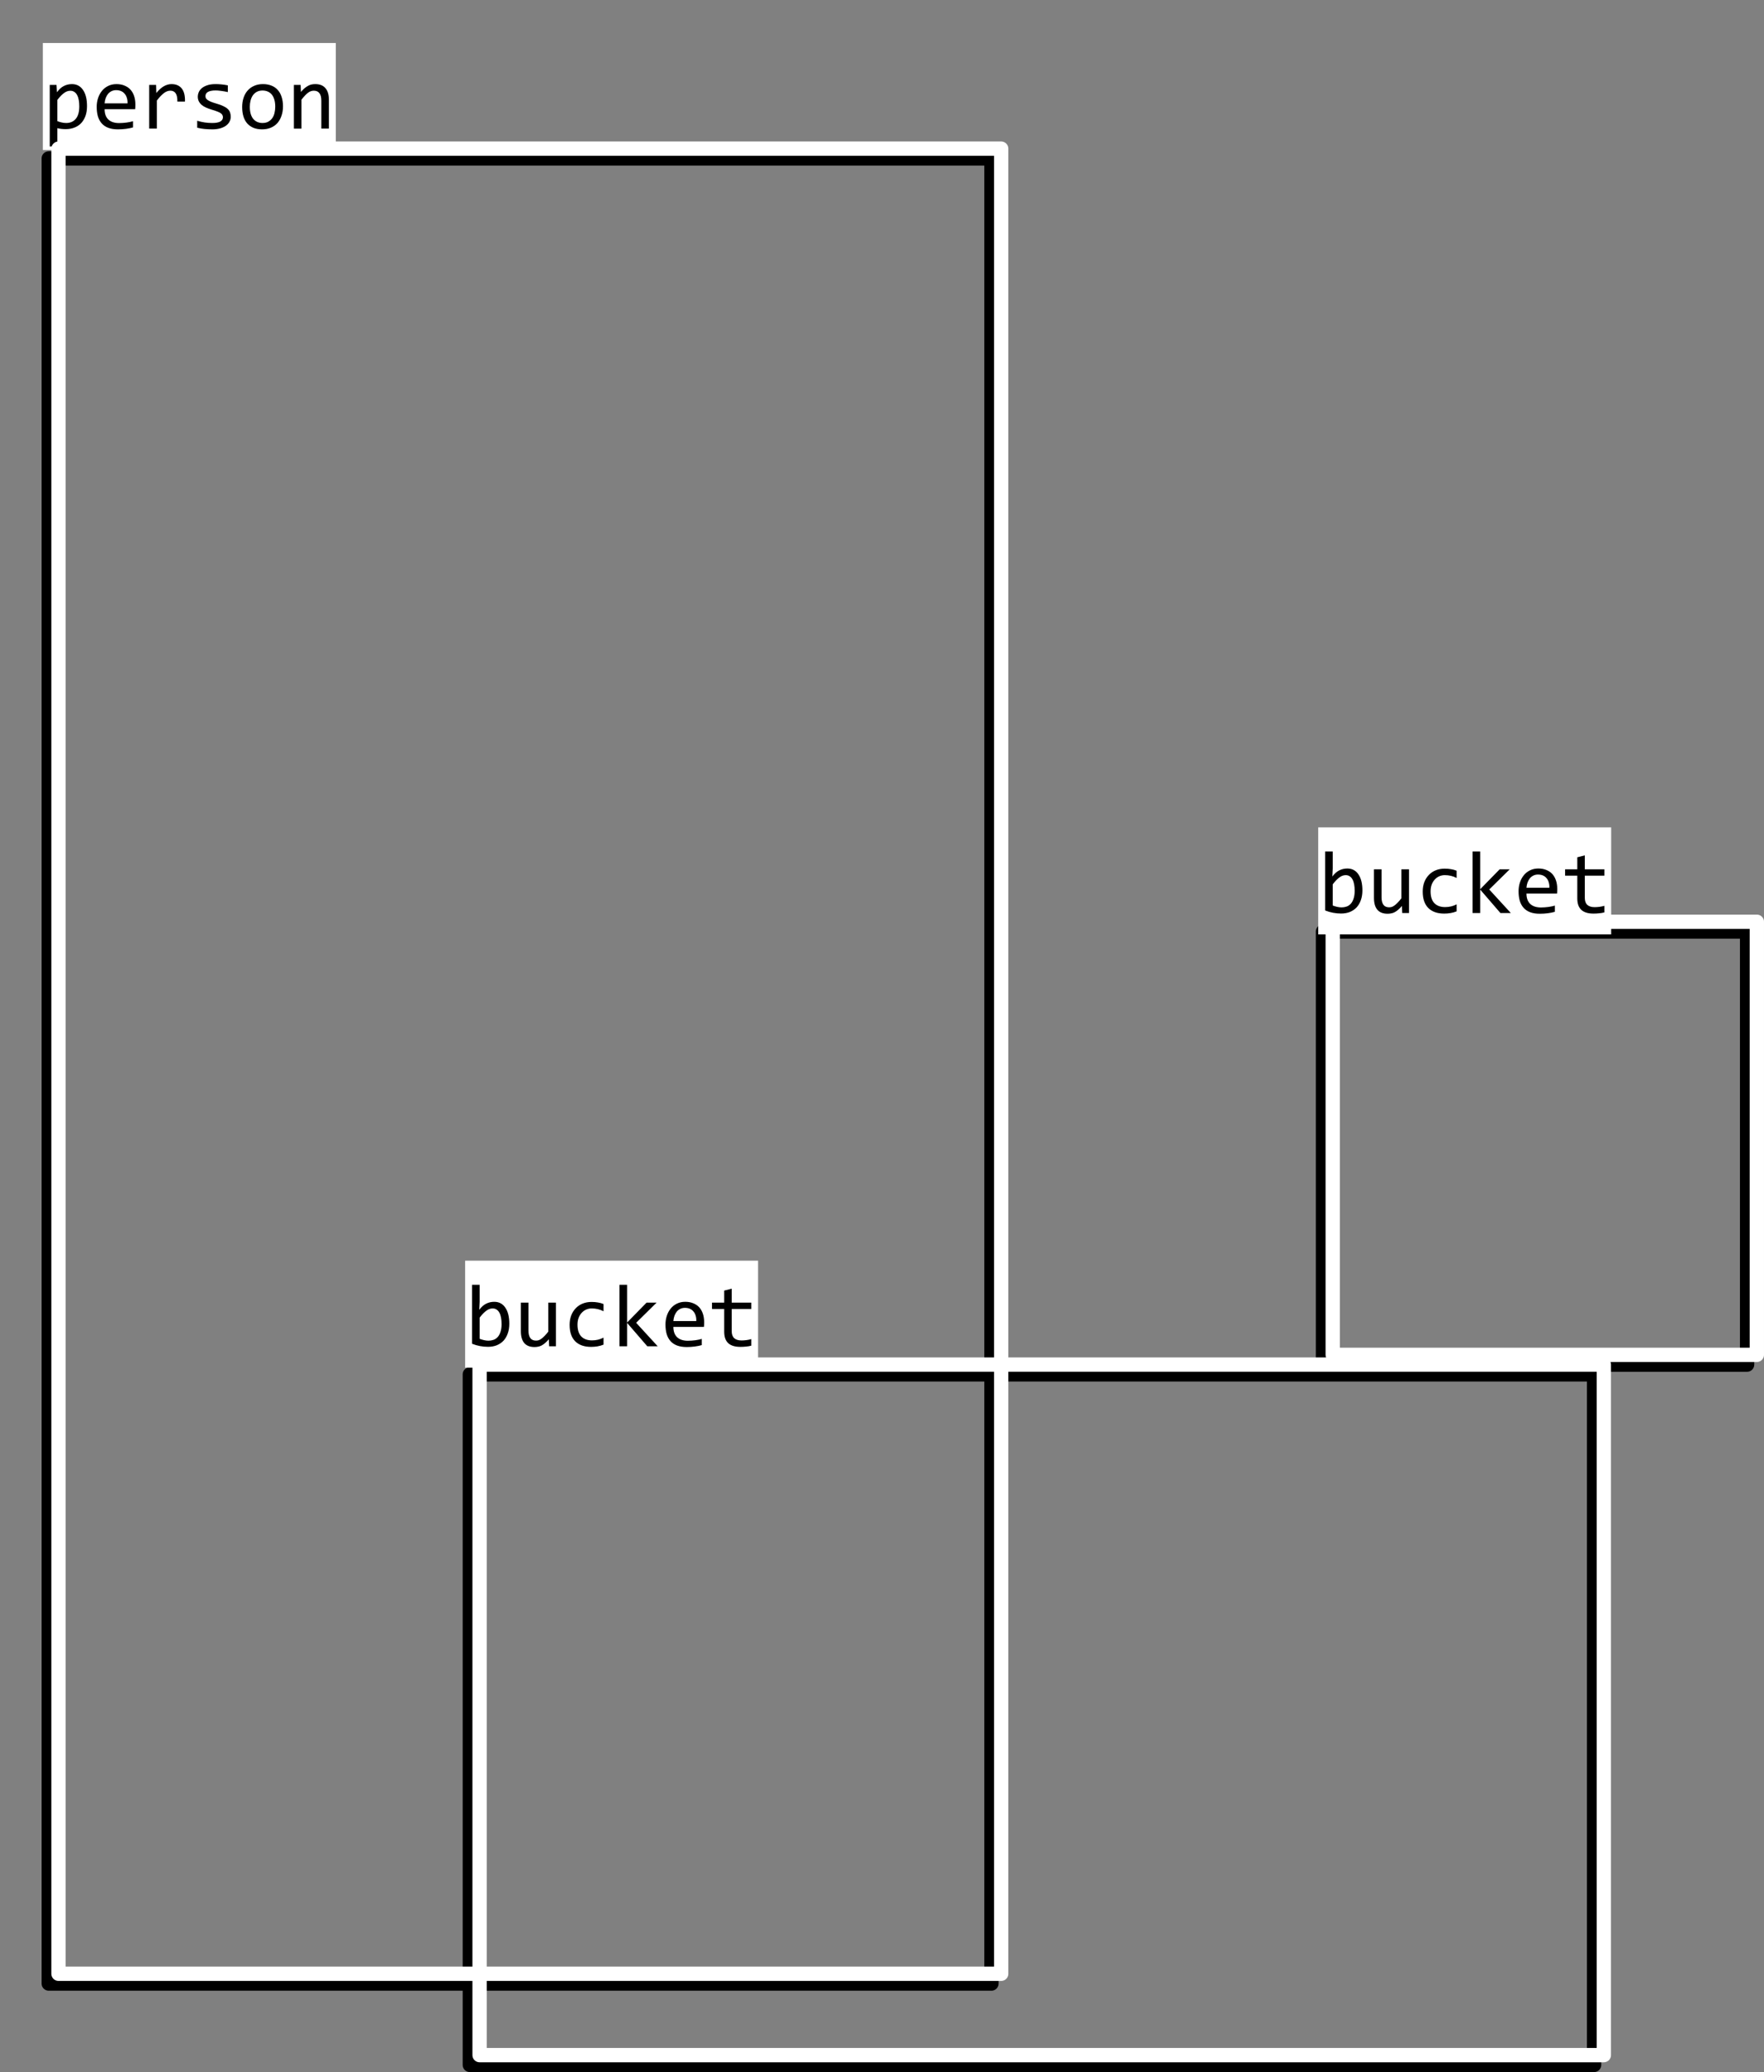 <svg xmlns="http://www.w3.org/2000/svg" xmlns:svg="http://www.w3.org/2000/svg" id="svg71" width="369.286" height="433.705" fill="none" stroke="none" stroke-linecap="square" stroke-miterlimit="10" version="1.1" viewBox="0 0 369.286 433.705"><rect x="0" y="0" width="369.286" height="433.705" fill="#808080" stroke="none"/><clipPath id="p.0"><path id="path10" d="M 0,0 H 960 V 720 H 0 Z" clip-rule="nonzero"/></clipPath><g id="g69" clip-path="url(#p.0)" transform="translate(-230.336,-68.234)"><path id="path13" fill="#000" fill-opacity="0" fill-rule="evenodd" d="M 0,0 H 960 V 720 H 0 Z"/><path id="path59" fill="#000" fill-opacity="0" fill-rule="evenodd" d="m 496.973,232.412 h 131.087 v 42.016 H 496.973 Z"/><g id="g304"><path id="path15" fill="#000" fill-opacity="0" fill-rule="evenodd" d="M 240.541,101.394 H 437.89 V 483.412 H 240.541 Z" style="stroke-width:.998"/><path id="path17" fill-rule="evenodd" stroke="#000" stroke-linecap="butt" stroke-linejoin="round" stroke-width="2.995" d="M 240.541,101.394 H 437.89 V 483.412 H 240.541 Z"/><path id="path19" fill="#000" fill-opacity="0" fill-rule="evenodd" d="m 328.694,355.905 h 235.356 v 144.536 H 328.694 Z" style="stroke-width:.998"/><path id="path21" fill-rule="evenodd" stroke="#000" stroke-linecap="butt" stroke-linejoin="round" stroke-width="2.995" d="m 328.694,355.905 h 235.356 v 144.536 H 328.694 Z"/><path id="path23" fill="#000" fill-opacity="0" fill-rule="evenodd" d="m 318.741,323.107 h 130.624 v 42.016 H 318.741 Z" style="stroke-width:.998"/><path id="path25" fill="#fff" fill-rule="nonzero" d="m 327.709,332.107 h 61.327 v 22.4 h -61.327 z" style="stroke-width:.998"/><path id="path27" fill="#000" fill-opacity="0" fill-rule="nonzero" d="m 327.709,336.171 h 61.327 v 21.845 h -61.327 z" style="stroke-width:.998"/><path id="path29" fill="#000" fill-rule="nonzero" d="m 336.958,345.292 q 0,1.141 -0.327,2.047 -0.311,0.891 -0.887,1.516 -0.576,0.609 -1.401,0.953 -0.825,0.328 -1.853,0.328 -0.81,0 -1.666,-0.156 -0.841,-0.156 -1.666,-0.484 V 337.152 h 1.588 v 3.547 l -0.078,1.688 q 0.685,-0.906 1.448,-1.281 0.778,-0.391 1.682,-0.391 0.778,0 1.37,0.328 0.592,0.328 0.981,0.938 0.405,0.594 0.607,1.438 0.202,0.828 0.202,1.875 z m -1.619,0.062 q 0,-0.719 -0.109,-1.313 -0.109,-0.609 -0.343,-1.031 -0.218,-0.422 -0.576,-0.656 -0.343,-0.25 -0.841,-0.25 -0.296,0 -0.607,0.094 -0.311,0.094 -0.638,0.328 -0.327,0.219 -0.701,0.594 -0.358,0.359 -0.778,0.906 v 4.438 q 0.452,0.172 0.934,0.281 0.483,0.109 0.919,0.109 0.545,0 1.043,-0.172 0.498,-0.172 0.872,-0.578 0.374,-0.406 0.592,-1.078 0.234,-0.672 0.234,-1.672 z m 11.373,4.672 h -1.417 l -0.062,-1.469 q -0.405,0.469 -0.778,0.781 -0.358,0.312 -0.732,0.516 -0.358,0.188 -0.732,0.25 -0.358,0.078 -0.763,0.078 -1.417,0 -2.133,-0.828 -0.716,-0.828 -0.716,-2.5 v -5.969 h 1.588 v 5.844 q 0,2.109 1.573,2.109 0.296,0 0.561,-0.078 0.28,-0.094 0.576,-0.312 0.311,-0.219 0.654,-0.578 0.358,-0.359 0.794,-0.922 v -6.063 h 1.588 z m 9.972,-0.344 q -0.623,0.25 -1.277,0.359 -0.638,0.109 -1.323,0.109 -2.164,0 -3.332,-1.172 -1.168,-1.172 -1.168,-3.438 0,-1.078 0.327,-1.953 0.343,-0.891 0.95,-1.516 0.607,-0.641 1.448,-0.984 0.856,-0.344 1.868,-0.344 0.716,0 1.323,0.109 0.623,0.094 1.183,0.328 v 1.516 q -0.592,-0.312 -1.214,-0.453 -0.607,-0.141 -1.261,-0.141 -0.607,0 -1.152,0.234 -0.529,0.234 -0.934,0.672 -0.405,0.422 -0.654,1.062 -0.234,0.625 -0.234,1.422 0,1.656 0.794,2.484 0.81,0.813 2.242,0.813 0.638,0 1.246,-0.141 0.607,-0.141 1.168,-0.438 z m 11.342,0.344 h -2.18 l -4.235,-4.906 v 4.906 h -1.588 V 337.152 h 1.588 v 7.906 l 4.079,-4.172 h 2.102 l -4.282,4.219 z m 9.723,-5.063 q 0,0.344 -0.016,0.578 0,0.219 -0.031,0.422 h -6.399 q 0,1.406 0.778,2.156 0.794,0.75 2.258,0.75 0.405,0 0.794,-0.031 0.405,-0.031 0.778,-0.078 0.374,-0.062 0.716,-0.125 0.343,-0.078 0.623,-0.156 v 1.297 q -0.638,0.188 -1.464,0.297 -0.81,0.109 -1.682,0.109 -1.168,0 -2.009,-0.313 -0.841,-0.312 -1.386,-0.922 -0.545,-0.609 -0.81,-1.484 -0.249,-0.875 -0.249,-2 0,-0.953 0.28,-1.813 0.28,-0.859 0.81,-1.516 0.529,-0.656 1.292,-1.031 0.778,-0.391 1.759,-0.391 0.95,0 1.682,0.312 0.747,0.297 1.246,0.844 0.498,0.547 0.763,1.344 0.265,0.781 0.265,1.75 z m -1.65,-0.219 q 0.031,-0.609 -0.125,-1.109 -0.14,-0.516 -0.452,-0.875 -0.296,-0.375 -0.747,-0.578 -0.452,-0.203 -1.059,-0.203 -0.514,0 -0.95,0.203 -0.42,0.203 -0.732,0.562 -0.296,0.359 -0.498,0.875 -0.187,0.516 -0.234,1.125 z m 11.513,5.156 q -0.529,0.141 -1.105,0.188 -0.576,0.062 -1.168,0.062 -1.713,0 -2.553,-0.781 -0.841,-0.781 -0.841,-2.391 v -4.766 h -2.553 v -1.328 h 2.553 v -2.516 l 1.573,-0.406 v 2.922 h 4.095 v 1.328 h -4.095 v 4.641 q 0,0.984 0.514,1.469 0.529,0.484 1.541,0.484 0.436,0 0.95,-0.062 0.529,-0.062 1.09,-0.219 z" style="stroke-width:.998"/><path id="path31" fill="#010000" fill-opacity="0" fill-rule="nonzero" d="m 389.036,336.171 v 0 21.845 0 z" style="stroke-width:.998"/><path id="path33" fill="#000" fill-opacity="0" fill-rule="evenodd" d="m 507.295,263.215 h 88.788 v 90.646 h -88.788 z" style="stroke-width:.998"/><path id="path35" fill-rule="evenodd" stroke="#000" stroke-linecap="butt" stroke-linejoin="round" stroke-width="2.995" d="m 507.295,263.215 h 88.788 v 90.646 h -88.788 z"/><path id="path37" fill="#000" fill-opacity="0" fill-rule="evenodd" d="m 230.336,68.234 h 130.624 v 42.016 H 230.336 Z" style="stroke-width:.998"/><path id="path39" fill="#fff" fill-rule="nonzero" d="m 239.304,77.234 h 61.327 V 99.634 H 239.304 Z" style="stroke-width:.998"/><path id="path41" fill="#000" fill-opacity="0" fill-rule="nonzero" d="m 239.304,81.298 h 61.327 v 21.845 H 239.304 Z" style="stroke-width:.998"/><path id="path43" fill="#000" fill-rule="nonzero" d="m 248.552,90.419 q 0,1.219 -0.343,2.141 -0.343,0.906 -0.95,1.516 -0.592,0.594 -1.417,0.891 -0.81,0.297 -1.759,0.297 -0.436,0 -0.872,-0.047 -0.436,-0.047 -0.872,-0.156 v 3.828 h -1.588 V 86.013 h 1.417 l 0.093,1.531 q 0.685,-0.938 1.448,-1.313 0.778,-0.391 1.682,-0.391 0.778,0 1.37,0.328 0.592,0.328 0.981,0.938 0.405,0.594 0.607,1.438 0.202,0.828 0.202,1.875 z m -1.619,0.062 q 0,-0.719 -0.109,-1.313 -0.109,-0.609 -0.343,-1.031 -0.218,-0.422 -0.576,-0.656 -0.343,-0.25 -0.841,-0.25 -0.296,0 -0.607,0.094 -0.311,0.094 -0.638,0.328 -0.327,0.219 -0.701,0.594 -0.358,0.359 -0.778,0.906 v 4.438 q 0.436,0.172 0.919,0.281 0.483,0.109 0.934,0.109 1.277,0 2.009,-0.875 0.732,-0.875 0.732,-2.625 z m 11.747,-0.391 q 0,0.344 -0.015,0.578 0,0.219 -0.031,0.422 h -6.399 q 0,1.406 0.778,2.156 0.794,0.75 2.258,0.75 0.405,0 0.794,-0.031 0.405,-0.031 0.778,-0.078 0.374,-0.062 0.716,-0.125 0.343,-0.078 0.623,-0.156 v 1.297 q -0.638,0.188 -1.464,0.297 -0.81,0.109 -1.682,0.109 -1.168,0 -2.009,-0.313 -0.841,-0.313 -1.386,-0.922 -0.545,-0.609 -0.81,-1.484 -0.249,-0.875 -0.249,-2 0,-0.953 0.28,-1.813 0.28,-0.859 0.81,-1.516 0.529,-0.656 1.292,-1.031 0.778,-0.391 1.759,-0.391 0.95,0 1.682,0.313 0.747,0.297 1.246,0.844 0.498,0.547 0.763,1.344 0.265,0.781 0.265,1.75 z m -1.65,-0.219 q 0.031,-0.609 -0.125,-1.109 -0.14,-0.516 -0.452,-0.875 -0.296,-0.375 -0.747,-0.578 -0.452,-0.203 -1.059,-0.203 -0.514,0 -0.95,0.203 -0.42,0.203 -0.732,0.563 -0.296,0.359 -0.498,0.875 -0.187,0.516 -0.234,1.125 z m 4.538,-3.859 h 1.448 l 0.047,1.688 q 0.81,-0.984 1.588,-1.422 0.794,-0.438 1.588,-0.438 1.417,0 2.149,0.922 0.732,0.922 0.669,2.734 h -1.588 q 0.016,-1.203 -0.358,-1.734 -0.374,-0.547 -1.105,-0.547 -0.311,0 -0.638,0.109 -0.327,0.109 -0.669,0.359 -0.327,0.25 -0.716,0.641 -0.374,0.391 -0.81,0.953 v 5.875 h -1.604 z m 17.072,6.641 q 0,0.484 -0.171,0.875 -0.156,0.375 -0.436,0.672 -0.28,0.297 -0.654,0.516 -0.374,0.203 -0.794,0.344 -0.42,0.125 -0.872,0.188 -0.452,0.062 -0.872,0.062 -0.919,0 -1.697,-0.078 -0.778,-0.078 -1.526,-0.266 v -1.453 q 0.794,0.234 1.588,0.359 0.794,0.109 1.573,0.109 1.137,0 1.682,-0.313 0.545,-0.313 0.545,-0.891 0,-0.234 -0.093,-0.422 -0.078,-0.203 -0.311,-0.375 -0.218,-0.188 -0.701,-0.375 -0.483,-0.203 -1.308,-0.438 -0.607,-0.188 -1.137,-0.422 -0.514,-0.234 -0.903,-0.547 -0.374,-0.328 -0.592,-0.75 -0.218,-0.422 -0.218,-1.016 0,-0.375 0.171,-0.828 0.171,-0.453 0.592,-0.844 0.436,-0.406 1.168,-0.656 0.732,-0.266 1.806,-0.266 0.545,0 1.199,0.062 0.654,0.062 1.355,0.203 v 1.406 q -0.747,-0.172 -1.417,-0.25 -0.654,-0.094 -1.152,-0.094 -0.592,0 -0.996,0.094 -0.389,0.078 -0.654,0.25 -0.249,0.156 -0.358,0.375 -0.109,0.203 -0.109,0.453 0,0.25 0.093,0.453 0.109,0.188 0.358,0.375 0.265,0.188 0.716,0.375 0.467,0.188 1.214,0.406 0.81,0.234 1.355,0.5 0.561,0.25 0.903,0.578 0.358,0.313 0.498,0.719 0.156,0.406 0.156,0.906 z m 10.937,-2.141 q 0,1.063 -0.311,1.953 -0.296,0.891 -0.856,1.531 -0.561,0.625 -1.37,0.969 -0.81,0.344 -1.837,0.344 -0.981,0 -1.759,-0.297 -0.763,-0.313 -1.308,-0.891 -0.545,-0.594 -0.825,-1.469 -0.28,-0.875 -0.28,-2.016 0,-1.063 0.296,-1.938 0.296,-0.891 0.856,-1.516 0.561,-0.641 1.37,-0.984 0.81,-0.359 1.837,-0.359 0.981,0 1.759,0.313 0.778,0.297 1.308,0.891 0.545,0.578 0.825,1.453 0.296,0.875 0.296,2.016 z m -1.619,0.062 q 0,-0.844 -0.187,-1.469 -0.187,-0.641 -0.529,-1.063 -0.343,-0.422 -0.841,-0.641 -0.498,-0.219 -1.105,-0.219 -0.701,0 -1.214,0.281 -0.498,0.281 -0.825,0.75 -0.311,0.453 -0.467,1.078 -0.156,0.609 -0.156,1.281 0,0.859 0.187,1.5 0.187,0.625 0.529,1.047 0.358,0.422 0.841,0.641 0.498,0.219 1.105,0.219 0.716,0 1.214,-0.281 0.498,-0.281 0.825,-0.734 0.327,-0.469 0.467,-1.078 0.156,-0.625 0.156,-1.313 z m 3.9,-4.563 h 1.417 l 0.062,1.469 q 0.389,-0.469 0.763,-0.781 0.374,-0.313 0.732,-0.5 0.358,-0.203 0.732,-0.281 0.374,-0.078 0.778,-0.078 1.401,0 2.118,0.844 0.732,0.828 0.732,2.5 v 5.969 h -1.588 V 89.31 q 0,-1.078 -0.405,-1.578 -0.389,-0.516 -1.183,-0.516 -0.28,0 -0.561,0.094 -0.28,0.078 -0.576,0.297 -0.296,0.203 -0.654,0.578 -0.343,0.359 -0.778,0.906 v 6.063 h -1.588 z" style="stroke-width:.998"/><path id="path45" fill="#000" fill-opacity="0" fill-rule="nonzero" d="m 300.631,81.298 v 0 21.845 0 z" style="stroke-width:.998"/><path id="path47" fill="#000" fill-opacity="0" fill-rule="evenodd" d="M 242.582,99.346 H 439.931 V 481.364 H 242.582 Z" style="stroke-width:.998"/><path id="path49" fill-rule="evenodd" stroke="#fff" stroke-linecap="butt" stroke-linejoin="round" stroke-width="2.995" d="M 242.582,99.346 H 439.931 V 481.364 H 242.582 Z"/><path id="path51" fill="#000" fill-opacity="0" fill-rule="evenodd" d="m 330.735,353.857 h 235.356 V 498.393 h -235.356 z" style="stroke-width:.998"/><path id="path53" fill-rule="evenodd" stroke="#fff" stroke-linecap="butt" stroke-linejoin="round" stroke-width="2.995" d="m 330.735,353.857 h 235.356 V 498.393 h -235.356 z"/><path id="path55" fill="#000" fill-opacity="0" fill-rule="evenodd" d="m 509.336,261.167 h 88.788 v 90.646 h -88.788 z" style="stroke-width:.998"/><path id="path57" fill-rule="evenodd" stroke="#fff" stroke-linecap="butt" stroke-linejoin="round" stroke-width="2.995" d="m 509.336,261.167 h 88.788 v 90.646 h -88.788 z"/><path id="path61" fill="#fff" fill-rule="nonzero" d="m 506.3,241.413 h 61.327 v 22.4 h -61.327 z" style="stroke-width:.998"/><path id="path63" fill="#000" fill-opacity="0" fill-rule="nonzero" d="m 506.3,245.478 h 61.327 v 21.845 h -61.327 z" style="stroke-width:.998"/><path id="path65" fill="#000" fill-rule="nonzero" d="m 515.549,254.599 q 0,1.141 -0.327,2.047 -0.311,0.891 -0.887,1.516 -0.576,0.609 -1.401,0.953 -0.825,0.328 -1.853,0.328 -0.81,0 -1.666,-0.156 -0.841,-0.156 -1.666,-0.484 v -12.344 h 1.588 v 3.547 l -0.078,1.688 q 0.685,-0.906 1.448,-1.281 0.778,-0.391 1.682,-0.391 0.778,0 1.37,0.328 0.592,0.328 0.981,0.938 0.405,0.594 0.607,1.438 0.202,0.828 0.202,1.875 z m -1.619,0.062 q 0,-0.719 -0.109,-1.313 -0.109,-0.609 -0.343,-1.031 -0.218,-0.422 -0.576,-0.656 -0.343,-0.25 -0.841,-0.25 -0.296,0 -0.607,0.094 -0.311,0.094 -0.638,0.328 -0.327,0.219 -0.701,0.594 -0.358,0.359 -0.778,0.906 v 4.438 q 0.452,0.172 0.934,0.281 0.483,0.109 0.919,0.109 0.545,0 1.043,-0.172 0.498,-0.172 0.872,-0.578 0.374,-0.406 0.592,-1.078 0.234,-0.672 0.234,-1.672 z m 11.373,4.672 h -1.417 l -0.062,-1.469 q -0.405,0.469 -0.778,0.781 -0.358,0.312 -0.732,0.516 -0.358,0.188 -0.732,0.25 -0.358,0.078 -0.763,0.078 -1.417,0 -2.133,-0.828 -0.716,-0.828 -0.716,-2.5 v -5.969 h 1.588 v 5.844 q 0,2.109 1.573,2.109 0.296,0 0.561,-0.078 0.28,-0.094 0.576,-0.312 0.311,-0.219 0.654,-0.578 0.358,-0.359 0.794,-0.922 v -6.063 h 1.588 z m 9.972,-0.344 q -0.623,0.25 -1.277,0.359 -0.638,0.109 -1.323,0.109 -2.164,0 -3.332,-1.172 -1.168,-1.172 -1.168,-3.438 0,-1.078 0.327,-1.953 0.343,-0.891 0.95,-1.516 0.607,-0.641 1.448,-0.984 0.856,-0.344 1.868,-0.344 0.716,0 1.323,0.109 0.623,0.094 1.183,0.328 v 1.516 q -0.592,-0.312 -1.214,-0.453 -0.607,-0.141 -1.261,-0.141 -0.607,0 -1.152,0.234 -0.529,0.234 -0.934,0.672 -0.405,0.422 -0.654,1.063 -0.234,0.625 -0.234,1.422 0,1.656 0.794,2.484 0.81,0.813 2.242,0.813 0.638,0 1.246,-0.141 0.607,-0.141 1.168,-0.438 z m 11.342,0.344 h -2.18 l -4.235,-4.906 v 4.906 h -1.588 v -12.875 h 1.588 v 7.906 l 4.079,-4.172 h 2.102 l -4.282,4.219 z m 9.723,-5.063 q 0,0.344 -0.015,0.578 0,0.219 -0.031,0.422 H 549.894 q 0,1.406 0.778,2.156 0.794,0.75 2.258,0.75 0.405,0 0.794,-0.031 0.405,-0.031 0.778,-0.078 0.374,-0.062 0.716,-0.125 0.343,-0.078 0.623,-0.156 v 1.297 q -0.638,0.188 -1.464,0.297 -0.81,0.109 -1.682,0.109 -1.168,0 -2.009,-0.312 -0.841,-0.312 -1.386,-0.922 -0.545,-0.609 -0.81,-1.484 -0.249,-0.875 -0.249,-2 0,-0.953 0.28,-1.813 0.28,-0.859 0.81,-1.516 0.529,-0.656 1.292,-1.031 0.778,-0.391 1.759,-0.391 0.95,0 1.682,0.312 0.747,0.297 1.246,0.844 0.498,0.547 0.763,1.344 0.265,0.781 0.265,1.75 z m -1.65,-0.219 q 0.031,-0.609 -0.125,-1.109 -0.14,-0.516 -0.452,-0.875 -0.296,-0.375 -0.747,-0.578 -0.452,-0.203 -1.059,-0.203 -0.514,0 -0.95,0.203 -0.42,0.203 -0.732,0.562 -0.296,0.359 -0.498,0.875 -0.187,0.516 -0.234,1.125 z m 11.513,5.156 q -0.529,0.141 -1.105,0.188 -0.576,0.062 -1.168,0.062 -1.713,0 -2.553,-0.781 -0.841,-0.781 -0.841,-2.391 v -4.766 h -2.553 v -1.328 h 2.553 v -2.516 l 1.573,-0.406 v 2.922 h 4.095 v 1.328 h -4.095 v 4.641 q 0,0.984 0.514,1.469 0.529,0.484 1.541,0.484 0.436,0 0.95,-0.062 0.529,-0.062 1.09,-0.219 z" style="stroke-width:.998"/><path id="path67" fill="#000" fill-opacity="0" fill-rule="nonzero" d="m 567.627,245.478 v 0 21.845 0 z" style="stroke-width:.998"/></g></g></svg>